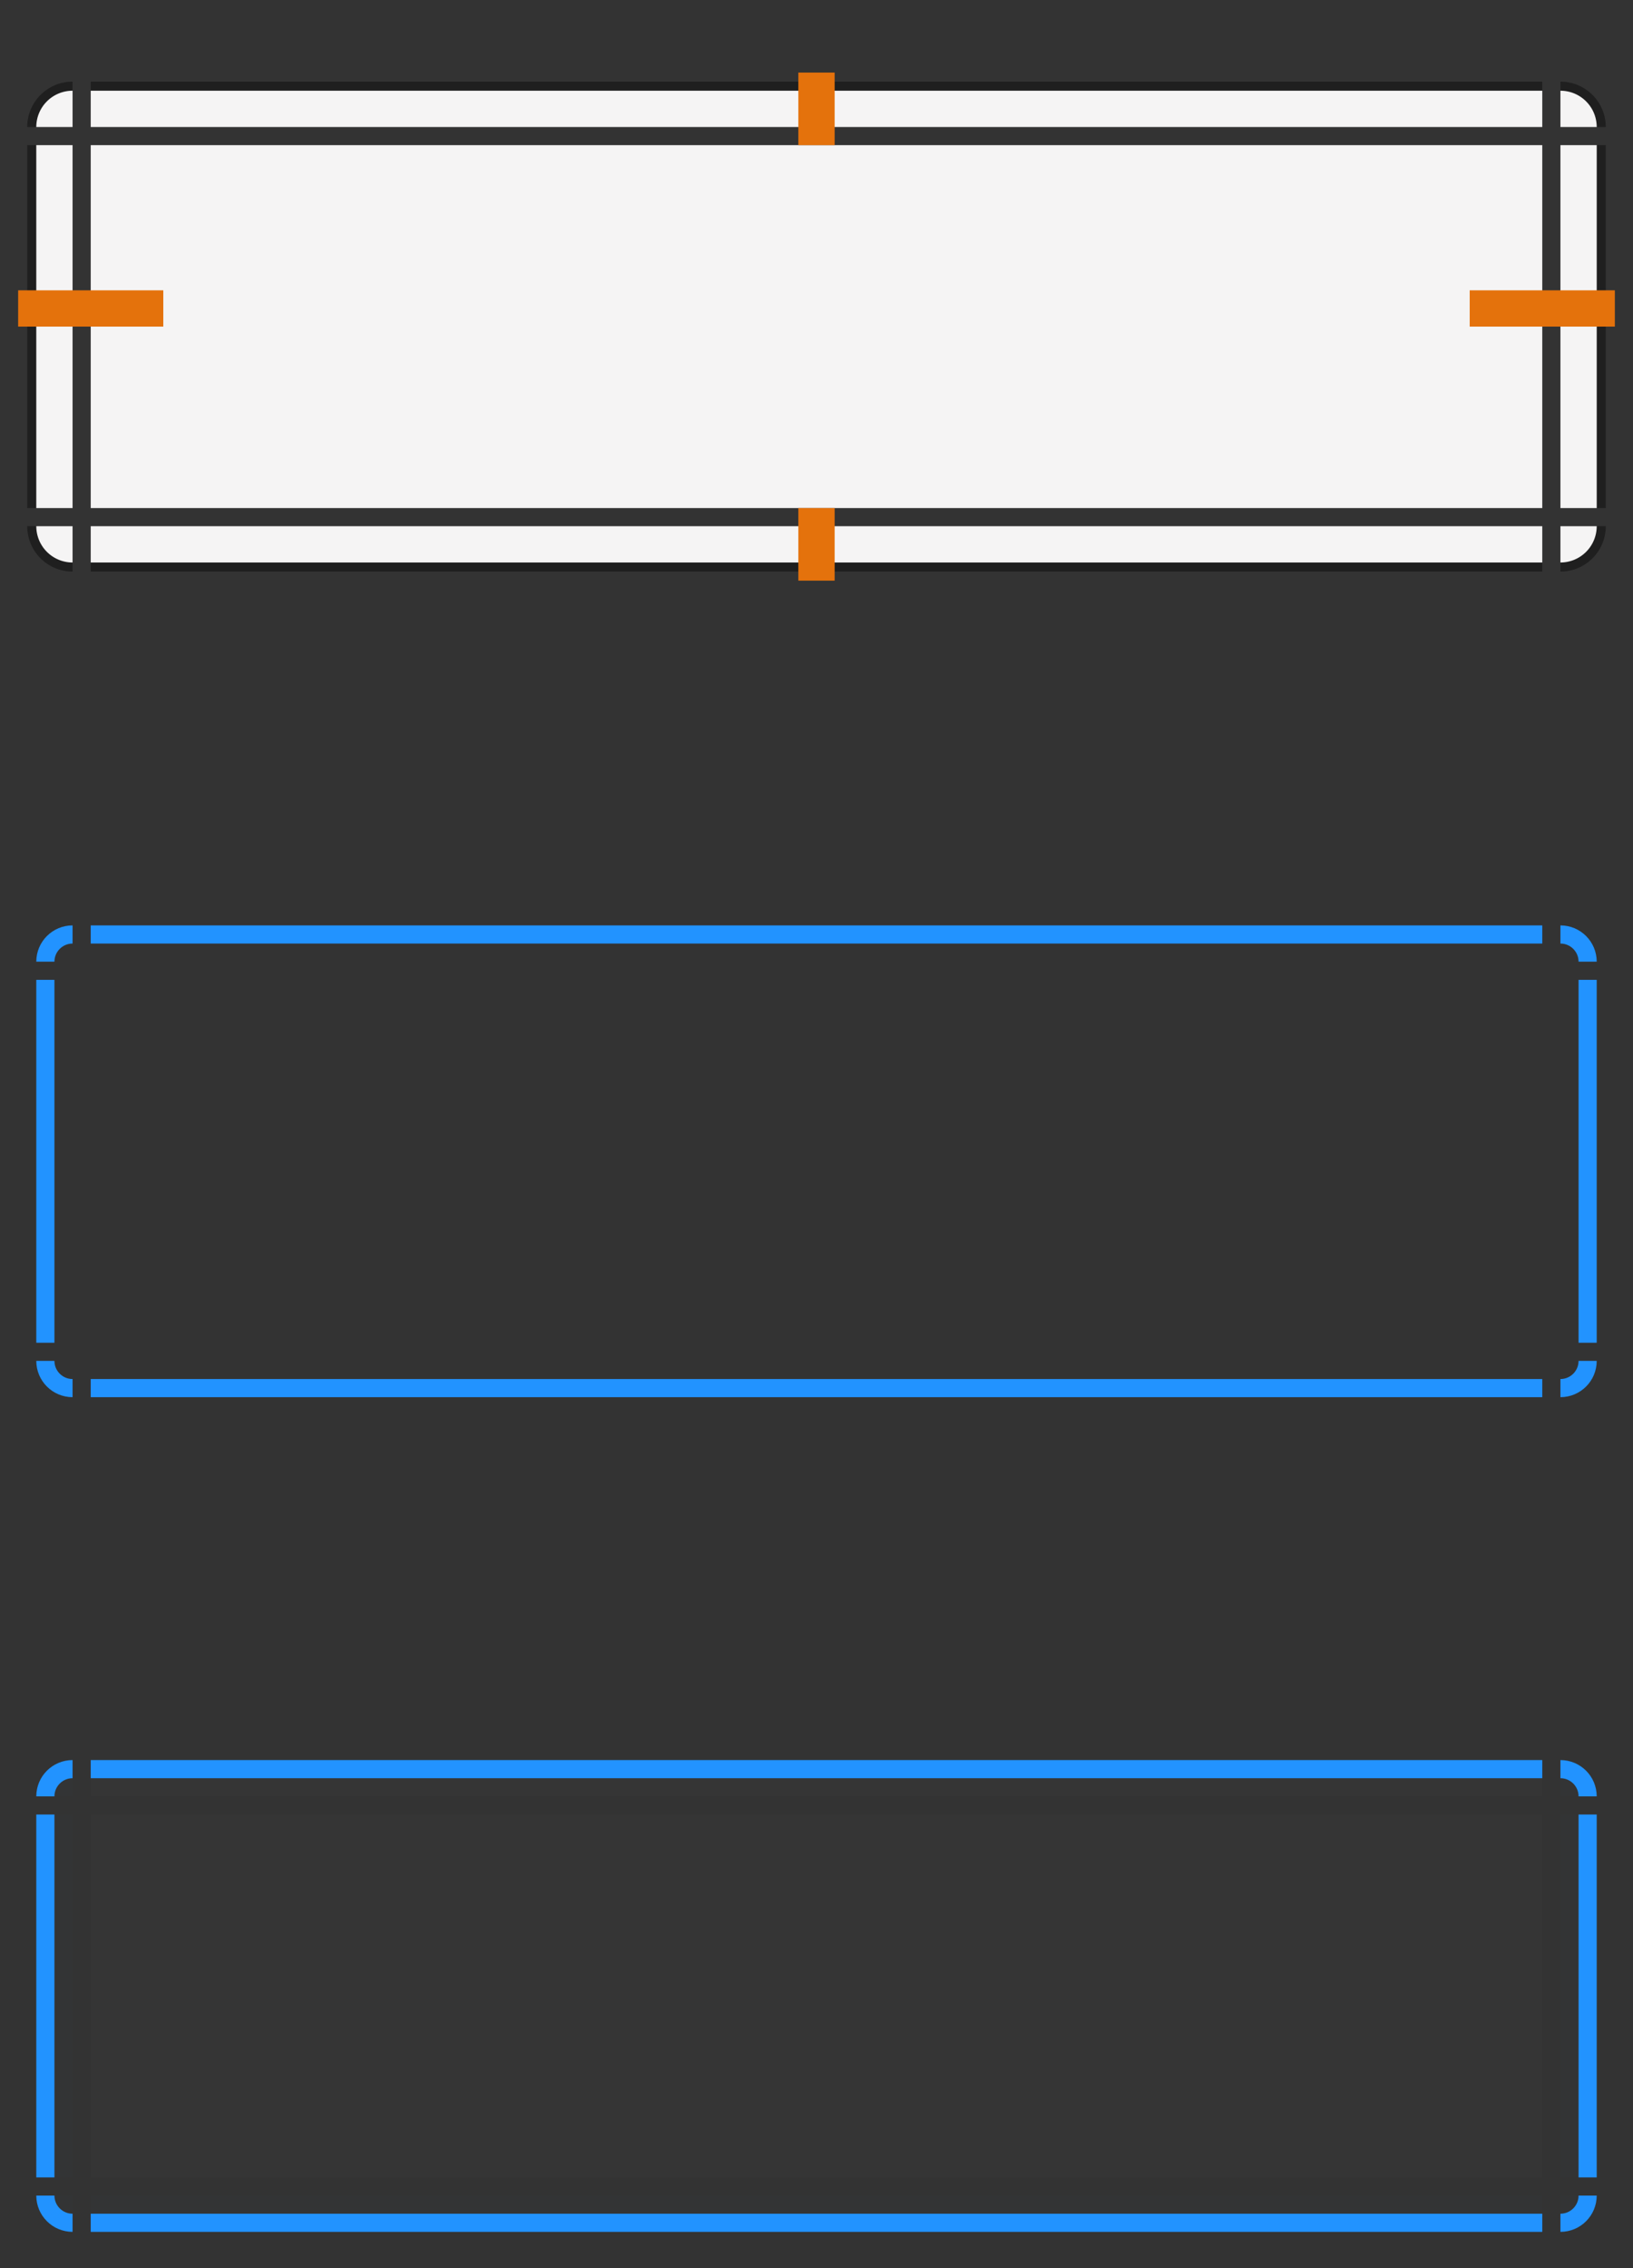 <?xml version="1.0" encoding="UTF-8" standalone="no"?>
<!-- Created with Inkscape (http://www.inkscape.org/) -->

<svg
   xmlns:dc="http://purl.org/dc/elements/1.1/"
   xmlns:cc="http://creativecommons.org/ns#"
   xmlns:rdf="http://www.w3.org/1999/02/22-rdf-syntax-ns#"
   xmlns:svg="http://www.w3.org/2000/svg"
   xmlns="http://www.w3.org/2000/svg"
   xmlns:xlink="http://www.w3.org/1999/xlink"
   xmlns:sodipodi="http://sodipodi.sourceforge.net/DTD/sodipodi-0.dtd"
   xmlns:inkscape="http://www.inkscape.org/namespaces/inkscape"
   id="svg2"
   sodipodi:version="0.32"
   inkscape:version="0.92.4 5da689c313, 2019-01-14"
   width="90"
   height="125"
   sodipodi:docname="lineedit.svg"
   inkscape:output_extension="org.inkscape.output.svgz.inkscape"
   inkscape:export-filename="/home/pinheiro/Documents/pics/estilo/plasma/wether.png"
   inkscape:export-xdpi="90"
   inkscape:export-ydpi="90"
   version="1.0">
  <rect width="100%" height="100%" fill="#333333" stroke="none"/>
  <sodipodi:namedview
     inkscape:window-height="1026"
     inkscape:window-width="1920"
     inkscape:pageshadow="2"
     inkscape:pageopacity="1"
     guidetolerance="10.0"
     gridtolerance="10.0"
     objecttolerance="10.0"
     borderopacity="1.0"
     bordercolor="#666666"
     pagecolor="#4c183d"
     id="base"
     inkscape:zoom="11.313709"
     inkscape:cx="55.323493"
     inkscape:cy="31.712961"
     inkscape:window-x="0"
     inkscape:window-y="30"
     inkscape:current-layer="svg2"
     showgrid="true"
     showguides="true"
     inkscape:guide-bbox="true"
     inkscape:snap-guide="false"
     inkscape:snap-bbox="true"
     inkscape:object-paths="true"
     inkscape:bbox-nodes="true"
     inkscape:snap-global="true"
     inkscape:object-nodes="true"
     inkscape:window-maximized="1">
    <inkscape:grid
       type="xygrid"
       id="grid5592"
       visible="true"
       enabled="true"
       empspacing="5"
       snapvisiblegridlinesonly="true"
       color="#0000ff"
       opacity="0.02"
       empcolor="#0000ff"
       empopacity="0.039"
       spacingx="0.5"
       spacingy="0.5" />
  </sodipodi:namedview>
  <defs
     id="defs5">
    <linearGradient
       id="linearGradient4119">
      <stop
         style="stop-color:#3daee9;stop-opacity:0.4;"
         offset="0"
         id="stop4121" />
      <stop
         style="stop-color:#3daee9;stop-opacity:0;"
         offset="1"
         id="stop4123" />
    </linearGradient>
    <linearGradient
       id="linearGradient4079">
      <stop
         id="stop4081"
         offset="0"
         style="stop-color:#3daee9;stop-opacity:0.8;" />
      <stop
         id="stop4083"
         offset="1"
         style="stop-color:#3daee9;stop-opacity:0;" />
    </linearGradient>
    <linearGradient
       id="linearGradient3990">
      <stop
         style="stop-color:#232629;stop-opacity:0.2;"
         offset="0"
         id="stop3992" />
      <stop
         style="stop-color:#232629;stop-opacity:0;"
         offset="1"
         id="stop3994" />
    </linearGradient>
    <linearGradient
       id="linearGradient6038">
      <stop
         style="stop-color:#0626a8;stop-opacity:0.796;"
         offset="0"
         id="stop6040" />
      <stop
         style="stop-color:#0626a8;stop-opacity:0;"
         offset="1"
         id="stop6042" />
    </linearGradient>
    <linearGradient
       id="linearGradient5085">
      <stop
         id="stop5087"
         offset="0"
         style="stop-color:#71dbff;stop-opacity:0.588;" />
      <stop
         id="stop5089"
         offset="1"
         style="stop-color:#71dbff;stop-opacity:0;" />
    </linearGradient>
    <linearGradient
       id="linearGradient4932">
      <stop
         style="stop-color:#000000;stop-opacity:0.004;"
         offset="0"
         id="stop4934" />
      <stop
         style="stop-color:#000000;stop-opacity:0;"
         offset="1"
         id="stop4936" />
    </linearGradient>
    <linearGradient
       id="linearGradient8746">
      <stop
         id="stop8748"
         offset="0"
         style="stop-color:#ffffff;stop-opacity:0.835;" />
      <stop
         id="stop8750"
         offset="1"
         style="stop-color:#ffffff;stop-opacity:0.433;" />
    </linearGradient>
    <linearGradient
       id="linearGradient8734"
       inkscape:collect="always">
      <stop
         id="stop8736"
         offset="0"
         style="stop-color:#ffffff;stop-opacity:1;" />
      <stop
         id="stop8738"
         offset="1"
         style="stop-color:#ffffff;stop-opacity:0;" />
    </linearGradient>
    <radialGradient
       inkscape:collect="always"
       xlink:href="#linearGradient8734"
       id="radialGradient4717"
       gradientUnits="userSpaceOnUse"
       gradientTransform="matrix(0.945,0,0,0.207,-7.371,65.822)"
       cx="354.308"
       cy="132.718"
       fx="356.927"
       fy="134.421"
       r="70" />
    <radialGradient
       inkscape:collect="always"
       xlink:href="#linearGradient8734"
       id="radialGradient4729"
       gradientUnits="userSpaceOnUse"
       gradientTransform="matrix(0.036,0,0,0.207,253.642,65.822)"
       cx="354.308"
       cy="132.718"
       fx="356.927"
       fy="134.421"
       r="70" />
    <mask
       maskUnits="userSpaceOnUse"
       id="mask3902">
      <rect
         rx="2.077"
         ry="2.077"
         y="10"
         x="-55"
         height="17"
         width="32"
         id="rect3904"
         style="fill:#ffffff;fill-opacity:1;fill-rule:nonzero;stroke:none" />
    </mask>
    <linearGradient
       y2="210.103"
       x2="333.514"
       y1="149.986"
       x1="333.514"
       gradientTransform="translate(-285,-161)"
       gradientUnits="userSpaceOnUse"
       id="linearGradient5007"
       xlink:href="#linearGradient8746"
       inkscape:collect="always" />
    <radialGradient
       r="70"
       fy="231.102"
       fx="355.5"
       cy="231.102"
       cx="355.5"
       gradientTransform="matrix(1.78,-1.5772391e-7,2.5458663e-8,0.285,-562.135,-41.274)"
       gradientUnits="userSpaceOnUse"
       id="radialGradient5009"
       xlink:href="#linearGradient8734"
       inkscape:collect="always" />
    <radialGradient
       r="70"
       fy="134.421"
       fx="356.927"
       cy="132.718"
       cx="354.308"
       gradientTransform="matrix(0.945,0,0,0.207,-266.371,-33.178)"
       gradientUnits="userSpaceOnUse"
       id="radialGradient5011"
       xlink:href="#linearGradient8734"
       inkscape:collect="always" />
    <linearGradient
       inkscape:collect="always"
       xlink:href="#linearGradient5085"
       id="linearGradient5614"
       gradientUnits="userSpaceOnUse"
       x1="34"
       y1="27"
       x2="34"
       y2="36" />
    <linearGradient
       inkscape:collect="always"
       xlink:href="#linearGradient5085"
       id="linearGradient5616"
       gradientUnits="userSpaceOnUse"
       x1="34"
       y1="27"
       x2="34"
       y2="36" />
    <linearGradient
       inkscape:collect="always"
       xlink:href="#linearGradient4119"
       id="linearGradient4117"
       gradientUnits="userSpaceOnUse"
       x1="186"
       y1="-35"
       x2="186"
       y2="-33" />
    <style
       id="current-color-scheme"
       type="text/css">      .ColorScheme-Text {
        color:#31363b;
      }
      .ColorScheme-Background{
        color:#eff0f1;
      }
      .ColorScheme-ViewText {
        color:#31363b;
      }
      .ColorScheme-ViewBackground{
        color:#fcfcfc;
      }
      .ColorScheme-ViewHover {
        color:#3daee9;
      }
      .ColorScheme-ViewFocus{
        color:#3daee9;
      }
      .ColorScheme-ButtonText {
        color:#31363b;
      }
      .ColorScheme-ButtonBackground{
        color:#eff0f1;
      }
      .ColorScheme-ButtonHover {
        color:#3daee9;
      }
      .ColorScheme-ButtonFocus{
        color:#3daee9;
      }</style>
    <linearGradient
       inkscape:collect="always"
       xlink:href="#linearGradient4932-7"
       id="linearGradient3877-9"
       x1="116"
       y1="8"
       x2="116"
       y2="11"
       gradientUnits="userSpaceOnUse" />
    <linearGradient
       id="linearGradient4932-7">
      <stop
         style="stop-color:#000000;stop-opacity:0.251;"
         offset="0"
         id="stop4934-5" />
      <stop
         style="stop-color:#000000;stop-opacity:0;"
         offset="1"
         id="stop4936-1" />
    </linearGradient>
    <linearGradient
       id="linearGradient4932-6">
      <stop
         style="stop-color:#000000;stop-opacity:0.251;"
         offset="0"
         id="stop4934-1" />
      <stop
         style="stop-color:#000000;stop-opacity:0;"
         offset="1"
         id="stop4936-2" />
    </linearGradient>
  </defs>
  <rect
     style="color:#fcfcfc;fill:#f5f4f4;fill-opacity:1;stroke:none"
     id="base-center"
     width="80"
     height="20"
     x="5"
     y="8"
     inkscape:label="#rect3214"
     class="ColorScheme-ViewBackground" />
  <g
     id="base-top"
     transform="translate(-145,41)"
     inkscape:label="#g4030">
    <rect
       class="ColorScheme-Text"
       y="-37"
       x="150"
       height="1"
       width="80"
       id="rect3916"
       style="color:#31363b;opacity:0.01;fill:none;fill-opacity:0.004;stroke:none" />
    <rect
       style="color:#31363b;opacity:0.4;fill:#000000;fill-opacity:1;stroke:none"
       id="rect3986"
       width="80"
       height="0.5"
       x="150"
       y="-36.5"
       class="ColorScheme-Text" />
    <rect
       y="-36"
       x="150"
       height="2"
       width="80"
       id="rect3984"
       style="color:#fcfcfc;fill:#f5f4f4;fill-opacity:1;stroke:none"
       class="ColorScheme-ViewBackground" />
  </g>
  <g
     id="base-topleft"
     transform="translate(-146,41)"
     inkscape:label="#g4039">
    <path
       class="ColorScheme-Text"
       sodipodi:type="arc"
       style="color:#31363b;opacity:0.01;fill:none;fill-opacity:0.004;stroke:none"
       id="path3081"
       sodipodi:cx="150"
       sodipodi:cy="-35"
       sodipodi:rx="1"
       sodipodi:ry="1"
       d="m 149,-35 a 1,1 0 0 1 1,-1 l 0,1 z"
       sodipodi:start="3.1415927"
       sodipodi:end="4.712389"
       transform="matrix(3,0,0,3,-300,71)" />
    <path
       sodipodi:end="4.712389"
       sodipodi:start="3.1415927"
       d="m 147.5,-34 a 2.5,2.5 0 0 1 2.5,-2.5 l 0,2.5 z"
       sodipodi:ry="2.5"
       sodipodi:rx="2.5"
       sodipodi:cy="-34"
       sodipodi:cx="150"
       id="path3920"
       style="color:#31363b;opacity:0.4;fill:#000000;fill-opacity:1;stroke:none"
       sodipodi:type="arc"
       class="ColorScheme-Text" />
    <path
       sodipodi:end="4.712389"
       sodipodi:start="3.1415927"
       d="m 148,-34 a 2,2 0 0 1 2,-2 l 0,2 z"
       sodipodi:ry="2"
       sodipodi:rx="2"
       sodipodi:cy="-34"
       sodipodi:cx="150"
       id="path4016"
       style="color:#fcfcfc;fill:#f5f4f4;fill-opacity:1;stroke:none"
       sodipodi:type="arc"
       class="ColorScheme-ViewBackground" />
  </g>
  <rect
     y="54"
     x="5"
     height="20"
     width="80"
     id="focus-center"
     style="color:#fcfcfc;opacity:1;fill:none;fill-opacity:1;stroke:none"
     inkscape:label="#rect4043"
     class="ColorScheme-ViewBackground" />
  <g
     id="focus-top"
     transform="translate(-145,88)"
     inkscape:label="#g4045">
    <rect
       y="-37"
       x="150"
       height="1"
       width="80"
       id="rect4049"
       style="color:#3daee9;fill:#2293ff;fill-opacity:1;stroke:none"
       class="ColorScheme-ViewFocus" />
    <rect
       y="-36"
       x="150"
       height="1"
       width="80"
       id="rect4051"
       style="opacity:1;fill:none;fill-opacity:1;stroke:none" />
    <rect
       class="ColorScheme-ViewFocus"
       style="color:#3daee9;opacity:0.5;fill:none;fill-opacity:1;stroke:none"
       id="rect4015"
       width="80"
       height="1"
       x="150"
       y="-38" />
  </g>
  <g
     id="focus-topright"
     transform="translate(-144,88)"
     inkscape:label="#g4067">
    <path
       style="color:#3daee9;opacity:0.5;fill:none;fill-opacity:1;stroke:none"
       d="m 115,6 v 1 c 1.105,0 2,0.895 2,2 h 1 c 0,-1.657 -1.343,-3 -3,-3 z"
       transform="translate(115,-44)"
       id="path3948-61"
       class="ColorScheme-ViewFocus"
       inkscape:connector-curvature="0" />
    <path
       style="color:#3daee9;fill:#2293ff;fill-opacity:1;stroke:none"
       d="m 115,7 v 1 c 0.552,0 1,0.448 1,1 h 1 c 0,-1.105 -0.895,-2 -2,-2 z"
       transform="translate(115,-44)"
       id="path3863"
       class="ColorScheme-ViewFocus"
       inkscape:connector-curvature="0" />
    <path
       style="color:#3daee9;opacity:1;fill:none;fill-opacity:1;stroke:none"
       d="m 115,8 v 1 h 1 c 0,-0.552 -0.448,-1 -1,-1 z"
       transform="translate(115,-44)"
       id="rect4069"
       inkscape:connector-curvature="0"
       sodipodi:nodetypes="ccsc" />
  </g>
  <rect
     style="color:#fcfcfc;opacity:0.01;fill:#f5f4f4;fill-opacity:1;stroke:none"
     id="hover-center"
     width="80"
     height="20"
     x="5"
     y="100"
     inkscape:label="#rect4085"
     class="ColorScheme-ViewBackground" />
  <g
     transform="translate(-145,132)"
     id="hover-top"
     inkscape:label="#g4087">
    <rect
       y="-34"
       x="150"
       height="1"
       width="80"
       id="rect4089"
       style="color:#fcfcfc;opacity:0.01;fill:#f5f4f4;fill-opacity:1;stroke:none"
       class="ColorScheme-ViewBackground" />
    <rect
       style="color:#3daee9;opacity:1;fill:#2293ff;fill-opacity:1;stroke:none"
       id="rect4091"
       width="80"
       height="1"
       x="150"
       y="-35"
       class="ColorScheme-ViewHover" />
    <rect
       class="ColorScheme-ViewHover"
       y="-36"
       x="150"
       height="1"
       width="80"
       id="rect3924"
       style="color:#3daee9;opacity:0.01;fill:#eff0f1;fill-opacity:0.004;stroke:none" />
  </g>
  <g
     transform="translate(-144,132)"
     id="hover-topright"
     inkscape:label="#g4109">
    <path
       transform="matrix(-1,0,0,1,380,2)"
       sodipodi:type="arc"
       style="color:#3daee9;opacity:0.01;fill:#37a4f5;fill-opacity:1;stroke:none"
       id="path4113"
       sodipodi:cx="150"
       sodipodi:cy="-35"
       sodipodi:rx="1"
       sodipodi:ry="1"
       d="m 149,-35 a 1,1 0 0 1 1,-1 l 0,1 z"
       sodipodi:start="3.1415927"
       sodipodi:end="4.712389"
       class="ColorScheme-ViewHover" />
    <path
       class="ColorScheme-ViewFocus"
       id="path3927"
       d="m 230,-36 v 1.5 c 0.828,0 1.5,0.672 1.5,1.5 h 1.5 c 0,-1.657 -1.343,-3 -3,-3 z"
       style="color:#3daee9;opacity:0.01;fill:#eff0f1;fill-opacity:0.004;stroke:none"
       inkscape:connector-curvature="0" />
    <path
       inkscape:connector-curvature="0"
       style="color:#3daee9;fill:#2293ff;fill-opacity:1;stroke:none"
       d="m 230,-35 v 1 c 0.552,0 1,0.448 1,1 h 1 c 0,-1.105 -0.895,-2 -2,-2 z"
       id="path3863-2"
       class="ColorScheme-ViewFocus" />
  </g>
  <rect
     style="fill:#e4720c;fill-opacity:1;fill-rule:nonzero;stroke:none"
     id="base-hint-top-margin"
     width="2"
     height="4"
     x="44"
     y="4" />
  <g
     id="base-left"
     transform="translate(-31,43)">
    <rect
       class="ColorScheme-Text"
       inkscape:label="#rect4010"
       style="color:#31363b;opacity:0.01;fill:none;fill-opacity:0.004;stroke:none"
       id="rect3132"
       width="1"
       height="20"
       x="32"
       y="-35" />
    <rect
       y="-35"
       x="32.5"
       height="20"
       width="0.5"
       id="rect3853"
       style="color:#31363b;opacity:0.4;fill:#000000;fill-opacity:1;stroke:none"
       inkscape:label="#rect4010"
       class="ColorScheme-Text" />
    <rect
       class="ColorScheme-ViewBackground"
       inkscape:label="#rect4010"
       style="color:#fcfcfc;fill:#f5f4f4;fill-opacity:1;stroke:none"
       id="rect3869"
       width="2"
       height="20"
       x="33"
       y="-35" />
  </g>
  <rect
     y="16"
     x="1"
     height="2"
     width="8"
     id="base-hint-left-margin"
     style="fill:#e4720c;fill-opacity:1;fill-rule:nonzero;stroke:none" />
  <g
     id="base-topright"
     transform="translate(-29,43)">
    <path
       class="ColorScheme-Text"
       sodipodi:type="arc"
       style="color:#31363b;opacity:0.01;fill:none;fill-opacity:0.004;stroke:none"
       id="path3914"
       sodipodi:cx="150"
       sodipodi:cy="-35"
       sodipodi:rx="1"
       sodipodi:ry="1"
       d="m 149,-35 a 1,1 0 0 1 1,-1 l 0,1 z"
       sodipodi:start="3.1415927"
       sodipodi:end="4.712389"
       transform="matrix(-3,0,0,3,565,69)" />
    <path
       transform="scale(-1,1)"
       sodipodi:end="4.712389"
       sodipodi:start="3.1415927"
       d="m -117.5,-36 a 2.5,2.5 0 0 1 2.5,-2.5 l 0,2.5 z"
       sodipodi:ry="2.5"
       sodipodi:rx="2.5"
       sodipodi:cy="-36"
       sodipodi:cx="-115"
       id="path3859"
       style="color:#31363b;opacity:0.4;fill:#000000;fill-opacity:1;stroke:none"
       sodipodi:type="arc"
       class="ColorScheme-Text" />
    <path
       transform="scale(-1,1)"
       class="ColorScheme-ViewBackground"
       sodipodi:type="arc"
       style="color:#fcfcfc;fill:#f5f4f4;fill-opacity:1;stroke:none"
       id="path3861"
       sodipodi:cx="-115"
       sodipodi:cy="-36"
       sodipodi:rx="2"
       sodipodi:ry="2"
       d="m -117,-36 a 2,2 0 0 1 2,-2 l 0,2 z"
       sodipodi:start="3.1415927"
       sodipodi:end="4.712389" />
  </g>
  <g
     id="base-bottomright"
     transform="matrix(-1,0,0,1,236,42)">
    <path
       class="ColorScheme-Text"
       sodipodi:type="arc"
       style="color:#31363b;opacity:0.01;fill:none;fill-opacity:0.004;stroke:none"
       id="path3908"
       sodipodi:cx="150"
       sodipodi:cy="-35"
       sodipodi:rx="1"
       sodipodi:ry="1"
       d="m 149,-35 a 1,1 0 0 1 1,-1 l 0,1 z"
       sodipodi:start="3.1415927"
       sodipodi:end="4.712389"
       transform="matrix(3,0,0,-3,-300,-118)" />
    <path
       transform="scale(1,-1)"
       sodipodi:end="4.712389"
       sodipodi:start="3.1415927"
       d="m 147.5,13 a 2.5,2.5 0 0 1 2.5,-2.5 l 0,2.5 z"
       sodipodi:ry="2.5"
       sodipodi:rx="2.5"
       sodipodi:cy="13"
       sodipodi:cx="150"
       id="path3859-0"
       style="color:#31363b;opacity:0.4;fill:#000000;fill-opacity:1;stroke:none"
       sodipodi:type="arc"
       class="ColorScheme-Text" />
    <path
       transform="scale(1,-1)"
       class="ColorScheme-ViewBackground"
       sodipodi:type="arc"
       style="color:#fcfcfc;fill:#f5f4f4;fill-opacity:1;stroke:none"
       id="path3861-9"
       sodipodi:cx="150"
       sodipodi:cy="13"
       sodipodi:rx="2"
       sodipodi:ry="2"
       d="m 148,13 a 2,2 0 0 1 2,-2 l 0,2 z"
       sodipodi:start="3.1415927"
       sodipodi:end="4.712389" />
  </g>
  <g
     id="base-right"
     transform="matrix(-1,0,0,1,121,43)">
    <rect
       class="ColorScheme-Text"
       inkscape:label="#rect4010"
       style="color:#31363b;opacity:0.4;fill:#000000;fill-opacity:1;stroke:none"
       id="rect3875"
       width="0.5"
       height="20"
       x="32.5"
       y="-35" />
    <rect
       y="-35"
       x="32"
       height="20"
       width="1"
       id="rect3910"
       style="color:#31363b;opacity:0.01;fill:#eff0f1;fill-opacity:0.004;stroke:none"
       inkscape:label="#rect4010"
       class="ColorScheme-Text" />
    <rect
       y="-35"
       x="33"
       height="20"
       width="2"
       id="rect3873"
       style="color:#fcfcfc;fill:#f5f4f4;fill-opacity:1;stroke:none"
       inkscape:label="#rect4010"
       class="ColorScheme-ViewBackground" />
  </g>
  <rect
     style="fill:#e4720c;fill-opacity:1;fill-rule:nonzero;stroke:none"
     id="base-hint-right-margin"
     width="8"
     height="2"
     x="81"
     y="16" />
  <g
     inkscape:label="#g4030"
     transform="matrix(1,0,0,-1,-145,-5)"
     id="base-bottom">
    <rect
       style="color:#31363b;opacity:0.01;fill:none;fill-opacity:0.004;stroke:none"
       id="rect3906"
       width="80"
       height="1"
       x="150"
       y="-37"
       class="ColorScheme-Text" />
    <rect
       class="ColorScheme-Text"
       y="-36.5"
       x="150"
       height="0.5"
       width="80"
       id="rect3907"
       style="color:#31363b;opacity:0.4;fill:#000000;fill-opacity:1;stroke:none" />
    <rect
       class="ColorScheme-ViewBackground"
       style="color:#fcfcfc;fill:#f5f4f4;fill-opacity:1;stroke:none"
       id="rect3905"
       width="80"
       height="2"
       x="150"
       y="-36" />
  </g>
  <rect
     y="28"
     x="44"
     height="4"
     width="2"
     id="base-hint-bottom-margin"
     style="fill:#e4720c;fill-opacity:1;fill-rule:nonzero;stroke:none" />
  <g
     transform="translate(-146,42)"
     id="base-bottomleft">
    <path
       transform="matrix(3,0,0,-3,-300,-118)"
       sodipodi:end="4.712389"
       sodipodi:start="3.1415927"
       d="m 149,-35 a 1,1 0 0 1 1,-1 l 0,1 z"
       sodipodi:ry="1"
       sodipodi:rx="1"
       sodipodi:cy="-35"
       sodipodi:cx="150"
       id="path3902"
       style="color:#31363b;opacity:0.01;fill:none;fill-opacity:0.004;stroke:none"
       sodipodi:type="arc"
       class="ColorScheme-Text" />
    <path
       class="ColorScheme-Text"
       sodipodi:type="arc"
       style="color:#31363b;opacity:0.4;fill:#000000;fill-opacity:1;stroke:none"
       id="path3924"
       sodipodi:cx="150"
       sodipodi:cy="13"
       sodipodi:rx="2.5"
       sodipodi:ry="2.5"
       d="m 147.5,13 a 2.5,2.5 0 0 1 2.5,-2.5 l 0,2.5 z"
       sodipodi:start="3.1415927"
       sodipodi:end="4.712389"
       transform="scale(1,-1)" />
    <path
       sodipodi:end="4.712389"
       sodipodi:start="3.1415927"
       d="m 148,13 a 2,2 0 0 1 2,-2 l 0,2 z"
       sodipodi:ry="2"
       sodipodi:rx="2"
       sodipodi:cy="13"
       sodipodi:cx="150"
       id="path3926"
       style="color:#fcfcfc;fill:#f5f4f4;fill-opacity:1;stroke:none"
       sodipodi:type="arc"
       class="ColorScheme-ViewBackground"
       transform="scale(1,-1)" />
  </g>
  <g
     id="focus-right"
     inkscape:label="#g3918"
     transform="translate(-29,43)">
    <rect
       class="ColorScheme-ViewFocus"
       inkscape:label="#rect4065"
       style="color:#3daee9;opacity:1;fill:none;fill-opacity:1;stroke:none"
       id="rect4065"
       width="1"
       height="20"
       x="-116"
       y="11"
       transform="scale(-1,1)" />
    <rect
       transform="scale(-1,1)"
       y="11"
       x="-117"
       height="20"
       width="1"
       id="rect3865"
       style="color:#3daee9;fill:#2293ff;fill-opacity:1;stroke:none"
       inkscape:label="#rect4065"
       class="ColorScheme-ViewFocus" />
    <rect
       class="ColorScheme-ViewFocus"
       inkscape:label="#rect4065"
       style="color:#3daee9;opacity:0.5;fill:none;fill-opacity:1;stroke:none"
       id="rect4040"
       width="1"
       height="20"
       x="-118"
       y="11"
       transform="scale(-1,1)" />
  </g>
  <g
     transform="matrix(-1,0,0,1,119,43)"
     id="focus-left"
     inkscape:label="#g3918">
    <rect
       class="ColorScheme-ViewFocus"
       inkscape:label="#rect4065"
       style="color:#3daee9;opacity:1;fill:none;fill-opacity:1;stroke:none"
       id="rect4065-5"
       width="1"
       height="20"
       x="-116"
       y="11"
       transform="scale(-1,1)" />
    <rect
       transform="scale(-1,1)"
       y="11"
       x="-117"
       height="20"
       width="1"
       id="rect3865-0"
       style="color:#3daee9;fill:#2293ff;fill-opacity:1;stroke:none"
       inkscape:label="#rect4065"
       class="ColorScheme-ViewFocus" />
    <rect
       class="ColorScheme-ViewFocus"
       inkscape:label="#rect4065"
       style="color:#3daee9;opacity:0.5;fill:none;fill-opacity:1;stroke:none"
       id="rect4070"
       width="1"
       height="20"
       x="-118"
       y="11"
       transform="scale(-1,1)" />
  </g>
  <g
     id="focus-bottomright"
     inkscape:label="#g3951"
     transform="translate(-29,44)">
    <path
       id="path3946"
       d="m 116,31 c 0,0.552 -0.448,1 -1,1 v 1 c 1.105,0 2,-0.895 2,-2 z"
       style="color:#3daee9;fill:#2293ff;fill-opacity:1;stroke:none"
       class="ColorScheme-ViewFocus"
       inkscape:connector-curvature="0" />
    <path
       sodipodi:end="4.712389"
       sodipodi:start="3.1415927"
       d="m 149,-35 a 1,1 0 0 1 1,-1 l 0,1 z"
       sodipodi:ry="1"
       sodipodi:rx="1"
       sodipodi:cy="-35"
       sodipodi:cx="150"
       id="path3948"
       style="color:#3daee9;opacity:1;fill:none;fill-opacity:1;stroke:none"
       sodipodi:type="arc"
       transform="rotate(180,132.5,-2)"
       inkscape:label="#path4073"
       class="ColorScheme-ViewFocus" />
    <path
       inkscape:connector-curvature="0"
       style="color:#3daee9;opacity:0.5;fill:none;fill-opacity:1;stroke:none"
       d="m 115,34 v -1 c 1.105,0 2,-0.895 2,-2 h 1 c 0,1.657 -1.343,3 -3,3 z"
       id="path3948-61-5"
       class="ColorScheme-ViewFocus" />
  </g>
  <g
     id="focus-bottom"
     inkscape:label="#g3975"
     transform="translate(-30,44)">
    <rect
       class="ColorScheme-ViewFocus"
       inkscape:label="#rect4063"
       style="color:#3daee9;opacity:1;fill:none;fill-opacity:1;stroke:none"
       id="rect4063"
       width="80"
       height="1"
       x="35"
       y="31" />
    <rect
       class="ColorScheme-ViewFocus"
       inkscape:label="#rect4063"
       style="color:#3daee9;fill:#2293ff;fill-opacity:1;stroke:none"
       id="rect4063-1"
       width="80"
       height="1"
       x="35"
       y="32" />
    <rect
       y="33"
       x="35"
       height="1"
       width="80"
       id="rect4060"
       style="color:#3daee9;opacity:0.5;fill:none;fill-opacity:1;stroke:none"
       inkscape:label="#rect4063"
       class="ColorScheme-ViewFocus" />
  </g>
  <g
     transform="matrix(-1,0,0,1,119,44)"
     id="focus-bottomleft"
     inkscape:label="#g3951">
    <path
       inkscape:connector-curvature="0"
       id="path3946-0"
       d="m 116,31 c 0,0.552 -0.448,1 -1,1 v 1 c 1.105,0 2,-0.895 2,-2 z"
       style="color:#3daee9;fill:#2293ff;fill-opacity:1;stroke:none"
       class="ColorScheme-ViewFocus" />
    <path
       sodipodi:end="4.712389"
       sodipodi:start="3.1415927"
       d="m 149,-35 a 1,1 0 0 1 1,-1 l 0,1 z"
       sodipodi:ry="1"
       sodipodi:rx="1"
       sodipodi:cy="-35"
       sodipodi:cx="150"
       id="path3948-6"
       style="color:#3daee9;opacity:1;fill:none;fill-opacity:1;stroke:none"
       sodipodi:type="arc"
       transform="rotate(180,132.5,-2)"
       inkscape:label="#path4073"
       class="ColorScheme-ViewFocus" />
    <path
       inkscape:connector-curvature="0"
       style="color:#3daee9;opacity:0.5;fill:none;fill-opacity:1;stroke:none"
       d="m 115,34 v -1 c 1.105,0 2,-0.895 2,-2 h 1 c 0,1.657 -1.343,3 -3,3 z"
       id="path3948-61-50"
       class="ColorScheme-ViewFocus" />
  </g>
  <g
     id="focus-topleft"
     transform="matrix(-1,0,0,1,234,88)"
     inkscape:label="#g4067">
    <path
       inkscape:connector-curvature="0"
       style="color:#3daee9;opacity:0.5;fill:none;fill-opacity:1;stroke:none"
       d="m 115,6 v 1 c 1.105,0 2,0.895 2,2 h 1 c 0,-1.657 -1.343,-3 -3,-3 z"
       transform="translate(115,-44)"
       id="path3948-61-7"
       class="ColorScheme-ViewFocus" />
    <path
       inkscape:connector-curvature="0"
       style="color:#3daee9;fill:#2293ff;fill-opacity:1;stroke:none"
       d="m 115,7 v 1 c 0.552,0 1,0.448 1,1 h 1 c 0,-1.105 -0.895,-2 -2,-2 z"
       transform="translate(115,-44)"
       id="path3863-9"
       class="ColorScheme-ViewFocus" />
    <path
       inkscape:connector-curvature="0"
       style="color:#3daee9;opacity:1;fill:none;fill-opacity:1;stroke:none"
       d="m 115,8 v 1 h 1 c 0,-0.552 -0.448,-1 -1,-1 z"
       transform="translate(115,-44)"
       id="rect4069-3"
       sodipodi:nodetypes="ccsc" />
  </g>
  <g
     transform="matrix(-1,0,0,1,234,132)"
     id="hover-topleft"
     inkscape:label="#g4109">
    <path
       transform="matrix(-1,0,0,1,380,2)"
       sodipodi:type="arc"
       style="color:#3daee9;opacity:0.01;fill:#37a4f5;fill-opacity:1;stroke:none"
       id="path4113-9"
       sodipodi:cx="150"
       sodipodi:cy="-35"
       sodipodi:rx="1"
       sodipodi:ry="1"
       d="m 149,-35 a 1,1 0 0 1 1,-1 l 0,1 z"
       sodipodi:start="3.1415927"
       sodipodi:end="4.712389"
       class="ColorScheme-ViewHover" />
    <path
       class="ColorScheme-ViewFocus"
       id="path3922"
       d="m 230,-36 v 1.5 c 0.828,0 1.5,0.672 1.5,1.5 h 1.5 c 0,-1.657 -1.343,-3 -3,-3 z"
       style="color:#3daee9;opacity:0.01;fill:#eff0f1;fill-opacity:0.004;stroke:none"
       inkscape:connector-curvature="0" />
    <path
       inkscape:connector-curvature="0"
       style="color:#3daee9;fill:#2293ff;fill-opacity:1;stroke:none"
       d="m 230,-35 v 1 c 0.552,0 1,0.448 1,1 h 1 c 0,-1.105 -0.895,-2 -2,-2 z"
       id="path3863-2-7"
       class="ColorScheme-ViewFocus" />
  </g>
  <g
     id="hover-right"
     inkscape:label="#g4161"
     transform="translate(-29,43)">
    <rect
       class="ColorScheme-ViewHover"
       inkscape:label="#rect4107"
       transform="scale(-1,1)"
       y="57"
       x="-116"
       height="20"
       width="1"
       id="rect4107"
       style="color:#3daee9;opacity:0.01;fill:#37a4f5;fill-opacity:1;stroke:none" />
    <rect
       style="color:#3daee9;opacity:1;fill:#2293ff;fill-opacity:1;stroke:none"
       id="rect4159"
       width="1"
       height="20"
       x="-117"
       y="57"
       transform="scale(-1,1)"
       inkscape:label="#rect4107"
       class="ColorScheme-ViewHover" />
    <rect
       class="ColorScheme-ViewHover"
       inkscape:label="#rect4107"
       transform="scale(-1,1)"
       y="57"
       x="-118"
       height="20"
       width="1"
       id="rect3929"
       style="color:#3daee9;opacity:0.01;fill:#eff0f1;fill-opacity:0.004;stroke:none" />
  </g>
  <g
     id="hover-left"
     inkscape:label="#g4167"
     transform="translate(-31,43)">
    <rect
       class="ColorScheme-ViewHover"
       inkscape:label="#rect4095"
       style="color:#3daee9;opacity:0.01;fill:#37a4f5;fill-opacity:1;stroke:none"
       id="rect4095"
       width="1"
       height="20"
       x="34"
       y="57" />
    <rect
       y="57"
       x="33"
       height="20"
       width="1"
       id="rect4165"
       style="color:#3daee9;opacity:1;fill:#2293ff;fill-opacity:1;stroke:none"
       inkscape:label="#rect4095"
       class="ColorScheme-ViewHover" />
    <rect
       class="ColorScheme-ViewHover"
       inkscape:label="#rect4095"
       style="color:#3daee9;opacity:0.01;fill:#eff0f1;fill-opacity:0.004;stroke:none"
       id="rect3937"
       width="1"
       height="20"
       x="32.003"
       y="57" />
  </g>
  <g
     transform="matrix(1,0,0,-1,-144,88)"
     id="hover-bottomright"
     inkscape:label="#g4109">
    <path
       class="ColorScheme-ViewFocus"
       id="path3931"
       d="m 230,-36 v 1.5 c 0.828,0 1.5,0.672 1.5,1.5 h 1.5 c 0,-1.657 -1.343,-3 -3,-3 z"
       style="color:#3daee9;opacity:0.01;fill:#eff0f1;fill-opacity:0.004;stroke:none"
       inkscape:connector-curvature="0" />
    <path
       transform="matrix(-1,0,0,1,380,2)"
       sodipodi:type="arc"
       style="color:#3daee9;opacity:0.01;fill:#37a4f5;fill-opacity:1;stroke:none"
       id="path4113-5"
       sodipodi:cx="150"
       sodipodi:cy="-35"
       sodipodi:rx="1"
       sodipodi:ry="1"
       d="m 149,-35 a 1,1 0 0 1 1,-1 l 0,1 z"
       sodipodi:start="3.1415927"
       sodipodi:end="4.712389"
       class="ColorScheme-ViewHover" />
    <path
       inkscape:connector-curvature="0"
       style="color:#3daee9;fill:#2293ff;fill-opacity:1;stroke:none"
       d="m 230,-35 v 1 c 0.552,0 1,0.448 1,1 h 1 c 0,-1.105 -0.895,-2 -2,-2 z"
       id="path3863-2-5"
       class="ColorScheme-ViewFocus" />
  </g>
  <g
     id="hover-bottom"
     inkscape:label="#g4221"
     transform="translate(-30,44)">
    <rect
       class="ColorScheme-ViewHover"
       inkscape:label="#rect4105"
       y="78"
       x="35"
       height="1"
       width="80"
       id="rect4105"
       style="color:#3daee9;opacity:1;fill:#2293ff;fill-opacity:1;stroke:none" />
    <rect
       style="color:#3daee9;opacity:0.01;fill:#37a4f5;fill-opacity:1;stroke:none"
       id="rect4195"
       width="80"
       height="1"
       x="35"
       y="77"
       inkscape:label="#rect4105"
       class="ColorScheme-ViewHover" />
    <rect
       style="color:#3daee9;opacity:0.01;fill:#eff0f1;fill-opacity:0.004;stroke:none"
       id="rect3933"
       width="80"
       height="1"
       x="35"
       y="78.997"
       inkscape:label="#rect4105"
       class="ColorScheme-ViewHover" />
  </g>
  <g
     transform="rotate(180,117,44)"
     id="hover-bottomleft"
     inkscape:label="#g4109">
    <path
       class="ColorScheme-ViewFocus"
       id="path3935"
       d="m 230,-35.997 v 1.499 c 0.828,0 1.499,0.671 1.499,1.499 h 1.499 c 0,-1.655 -1.342,-2.997 -2.997,-2.997 z"
       style="color:#3daee9;opacity:0.01;fill:#eff0f1;fill-opacity:0.004;stroke:none"
       inkscape:connector-curvature="0" />
    <path
       transform="matrix(-1,0,0,1,380,2)"
       sodipodi:type="arc"
       style="color:#3daee9;opacity:0.01;fill:#37a4f5;fill-opacity:1;stroke:none"
       id="path4113-5-9"
       sodipodi:cx="150"
       sodipodi:cy="-35"
       sodipodi:rx="1"
       sodipodi:ry="1"
       d="m 149,-35 a 1,1 0 0 1 1,-1 l 0,1 z"
       sodipodi:start="3.1415927"
       sodipodi:end="4.712389"
       class="ColorScheme-ViewHover" />
    <path
       inkscape:connector-curvature="0"
       style="color:#3daee9;fill:#2293ff;fill-opacity:1;stroke:none"
       d="m 230,-35 v 1 c 0.552,0 1,0.448 1,1 h 1 c 0,-1.105 -0.895,-2 -2,-2 z"
       id="path3863-2-5-8"
       class="ColorScheme-ViewFocus" />
  </g>
  <rect
     style="color:#000000;clip-rule:nonzero;display:inline;overflow:visible;visibility:visible;opacity:1;isolation:auto;mix-blend-mode:normal;color-interpolation:sRGB;color-interpolation-filters:linearRGB;solid-color:#000000;solid-opacity:1;fill:#f99133;fill-opacity:1;fill-rule:nonzero;stroke:none;stroke-width:2;stroke-linecap:butt;stroke-linejoin:miter;stroke-miterlimit:4;stroke-dasharray:none;stroke-dashoffset:0;stroke-opacity:1;color-rendering:auto;image-rendering:auto;shape-rendering:auto;text-rendering:auto;enable-background:accumulate"
     id="hint-focus-over-base"
     width="10"
     height="10"
     x="-10"
     y="115" />
</svg>
